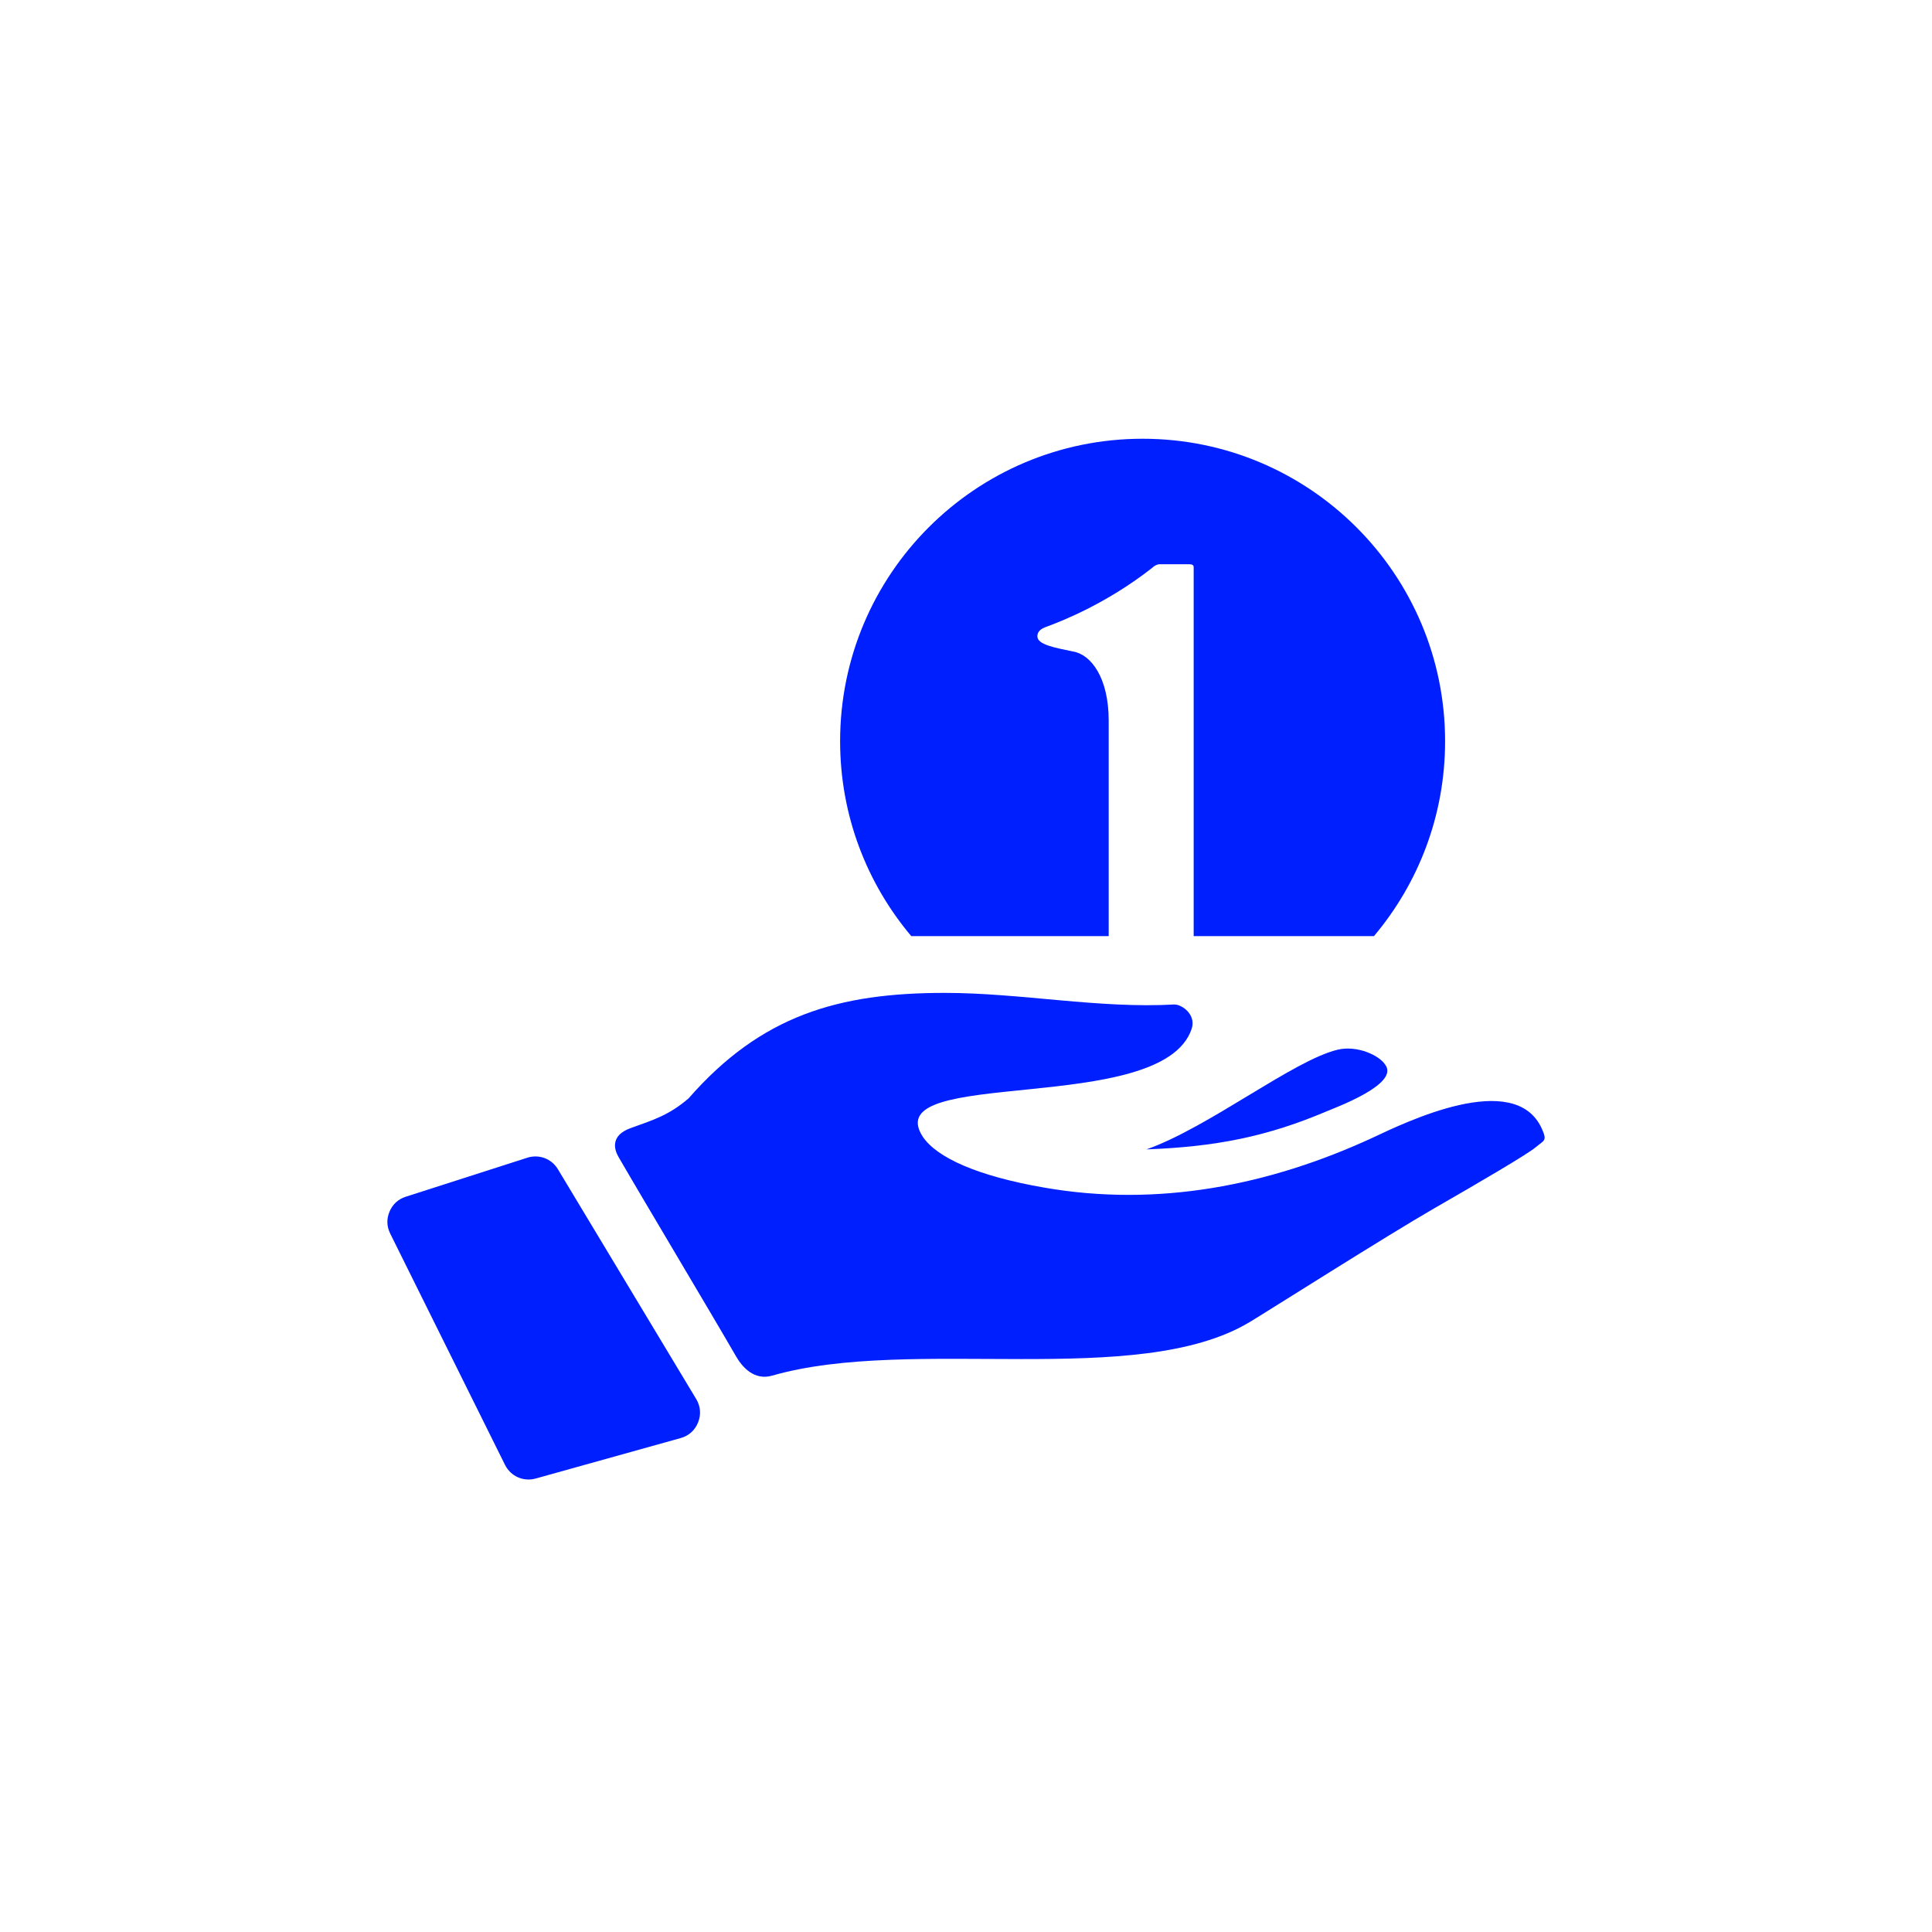 <svg xmlns="http://www.w3.org/2000/svg"
                             fill="#001FFF" xmlns:xlink="http://www.w3.org/1999/xlink" xml:space="preserve"
                             width="150px"
                             height="150px" version="1.0"
                             style="shape-rendering:geometricPrecision; text-rendering:geometricPrecision; image-rendering:optimizeQuality; fill-rule:evenodd; clip-rule:evenodd"
                             viewBox="0 0 36124.44 27093.32" enable-background="new 0 0 100 100">
                            <g id="Слой_x0020_1">
                                <path class="fil0"
                                      d="M22281.72 14721.37c86.7,-260.1 -173.4,-455.17 -325.12,-455.17 -1402.56,80.15 -2869.96,-216.75 -4291.57,-216.75 -1989.49,0 -3431.75,419.94 -4790.1,1972.39 -361.39,309.74 -643.42,398.82 -1080.53,554.78 -394.8,140.87 -303.38,412.12 -233.33,533.45 439.68,761.55 1718.53,2898.79 2202.42,3736.87 112.89,195.54 336.8,455.97 673.69,359.22 2614.31,-750.79 6829.03,258.4 8928.25,-1001.12 325.12,-195.07 2579.28,-1625.6 3446.27,-2124.11 866.99,-498.52 1755.65,-1018.71 1907.37,-1148.76 151.72,-130.05 216.75,-108.37 108.37,-346.79 -507.3,-1116.08 -2559.21,-110.33 -3164.5,173.4 -1934.59,892.9 -4014.8,1300.56 -6133.92,932.01 -1257.13,-216.75 -2015.74,-563.54 -2275.84,-953.68 -854.93,-1321.26 4478.81,-366.55 5028.54,-2015.74z"/>
                                <path class="fil0"
                                      d="M13017.21 21643.17l-2584.94 -4295.62c-119.61,-198.77 -353.2,-286.5 -574.09,-215.61l-2270.45 728.64c-141.88,45.54 -246.02,140.77 -304.02,278.04 -58,137.26 -53.69,278.31 12.56,411.79l2145.81 4323.15c106.42,214.41 344.59,320.46 575.14,256.12l2709.58 -756.16c153.48,-42.83 267.29,-145.14 326.17,-293.21 58.88,-148.08 46.4,-300.6 -35.76,-437.14z"/>
                                <path class="fil0"
                                      d="M21364.39 3688.06c3123.73,0 5656.02,2532.29 5656.02,5656.02 0,1388.24 -500.45,2659.4 -1330.38,3643.66l-3370.78 0 0 -6896.31c0,-42.56 -28.37,-56.74 -85.12,-56.74l-553.28 0c-42.56,0 -99.31,28.37 -141.87,70.93 -851.2,666.77 -1688.21,993.07 -1957.76,1092.38 -127.68,42.56 -184.43,99.3 -184.43,184.42 0,156.06 326.29,212.8 666.78,283.74 340.48,56.74 666.77,496.53 666.77,1290.99l0 4030.59 -3691.59 0c-829.93,-984.26 -1330.38,-2255.42 -1330.38,-3643.66 0,-3123.73 2532.29,-5656.02 5656.02,-5656.02z"/>
                                <path class="fil0"
                                      d="M25901.38 15393.27c-108.37,-173.4 -520.19,-368.47 -888.66,-281.77 -822.36,193.5 -2418.91,1457.36 -3576.32,1864.02 1282.38,-47.49 2253.81,-236 3381.18,-716.72 171.36,-73.07 1352.64,-507.05 1083.8,-865.53z"/>
                            </g>
                        </svg>